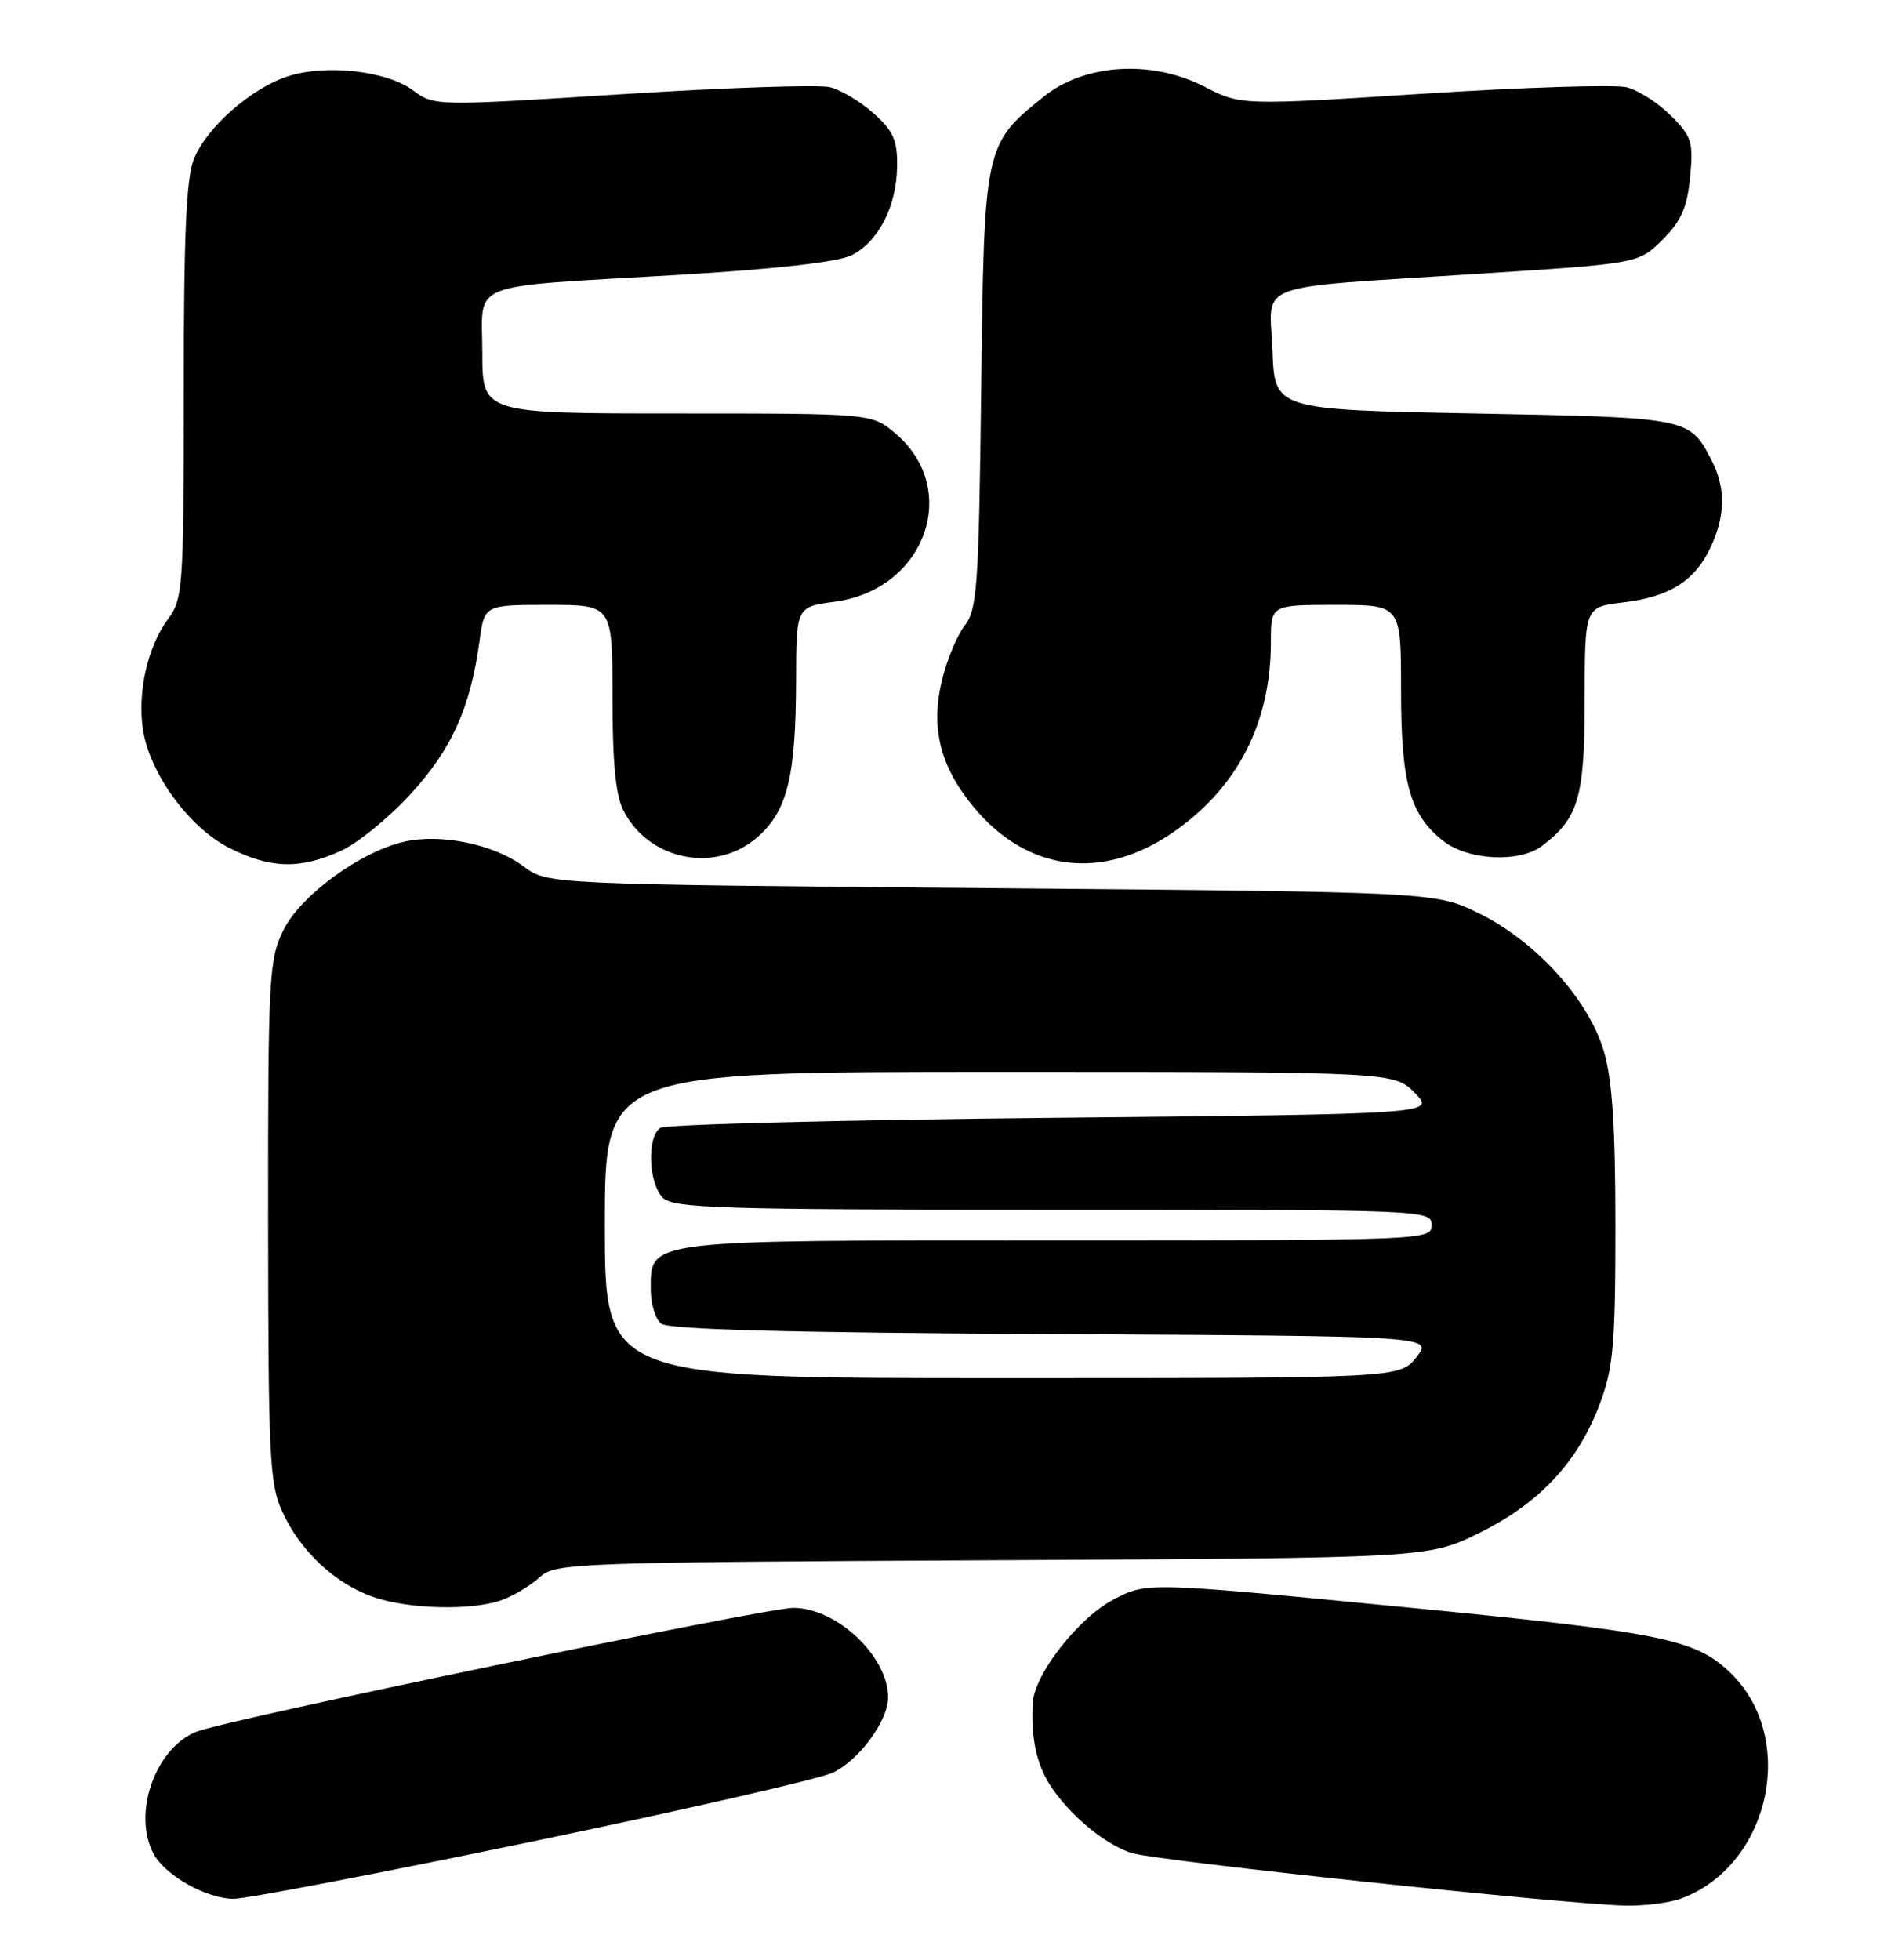 <?xml version="1.0" encoding="UTF-8" standalone="no"?>
<!DOCTYPE svg PUBLIC "-//W3C//DTD SVG 1.1//EN" "http://www.w3.org/Graphics/SVG/1.1/DTD/svg11.dtd" >
<svg xmlns="http://www.w3.org/2000/svg" xmlns:xlink="http://www.w3.org/1999/xlink" version="1.1" viewBox="0 0 247 256">
 <g >
 <path fill="currentColor"
d=" M 219.68 247.93 C 231.36 243.51 234.85 226.71 225.83 218.30 C 221.26 214.03 216.83 213.16 183.04 209.87 C 149.76 206.63 149.76 206.63 145.38 208.95 C 140.79 211.39 135.09 218.71 134.89 222.42 C 134.68 226.37 135.21 229.51 136.53 232.06 C 138.66 236.18 144.14 240.97 147.96 242.05 C 151.68 243.10 204.11 248.68 212.18 248.88 C 214.76 248.95 218.14 248.52 219.68 247.93 Z  M 69.52 240.52 C 89.31 236.40 106.97 232.36 108.76 231.53 C 112.17 229.95 115.99 224.77 116.00 221.70 C 116.01 216.34 109.31 210.01 103.62 210.00 C 99.99 210.00 29.49 224.62 25.63 226.18 C 20.25 228.36 17.27 236.89 20.06 242.12 C 21.58 244.96 26.98 247.99 30.52 248.00 C 32.19 248.00 49.74 244.63 69.52 240.52 Z  M 65.68 208.93 C 67.23 208.35 69.41 207.01 70.53 205.97 C 72.47 204.15 75.14 204.05 129.55 203.78 C 186.55 203.50 186.55 203.50 193.23 200.21 C 201.10 196.33 206.14 190.93 208.99 183.29 C 210.73 178.66 211.00 175.50 211.00 160.14 C 211.00 147.20 210.59 140.98 209.49 137.28 C 207.49 130.54 200.60 122.93 193.20 119.30 C 187.50 116.50 187.50 116.50 129.50 116.00 C 71.50 115.50 71.50 115.50 68.36 113.14 C 64.54 110.28 57.62 108.84 52.84 109.92 C 47.05 111.23 39.18 117.00 36.97 121.57 C 35.13 125.37 35.00 127.82 35.02 159.57 C 35.04 190.46 35.21 193.86 36.90 197.50 C 39.25 202.59 43.71 206.78 48.64 208.54 C 53.30 210.20 61.82 210.40 65.68 208.93 Z  M 44.50 111.14 C 46.71 110.14 50.83 106.78 53.67 103.67 C 59.02 97.82 61.45 92.41 62.63 83.75 C 63.27 79.00 63.27 79.00 71.64 79.00 C 80.00 79.00 80.00 79.00 80.00 91.05 C 80.00 99.62 80.42 103.91 81.45 105.90 C 84.84 112.46 93.60 114.12 99.04 109.25 C 102.86 105.82 103.95 101.36 103.98 88.88 C 104.00 79.26 104.00 79.26 109.03 78.59 C 120.88 77.02 125.59 63.88 116.92 56.58 C 113.85 54.00 113.85 54.00 88.42 54.00 C 63.00 54.00 63.00 54.00 63.00 46.08 C 63.00 36.56 60.46 37.57 88.50 35.91 C 101.28 35.15 109.49 34.22 111.23 33.34 C 114.75 31.57 117.11 26.95 117.18 21.73 C 117.23 18.34 116.69 17.11 114.13 14.82 C 112.42 13.29 109.85 11.75 108.42 11.39 C 107.00 11.03 94.79 11.44 81.28 12.30 C 56.80 13.86 56.73 13.86 53.93 11.79 C 50.46 9.23 42.50 8.35 37.53 9.99 C 32.78 11.56 27.08 16.57 25.35 20.70 C 24.33 23.15 24.00 30.53 24.00 51.01 C 24.00 76.81 23.90 78.21 21.93 80.88 C 19.26 84.49 17.92 90.48 18.68 95.35 C 19.59 101.09 24.73 108.11 29.96 110.75 C 35.34 113.46 39.17 113.56 44.50 111.14 Z  M 153.28 108.67 C 161.67 102.85 166.00 94.39 166.00 83.84 C 166.00 79.00 166.00 79.00 174.50 79.00 C 183.00 79.00 183.00 79.00 183.00 90.03 C 183.00 102.30 184.14 106.39 188.51 109.83 C 191.75 112.38 198.47 112.72 201.42 110.48 C 206.19 106.88 206.99 104.14 206.99 91.39 C 207.00 79.28 207.00 79.28 211.96 78.69 C 218.04 77.97 221.34 75.91 223.41 71.54 C 225.38 67.39 225.43 63.73 223.57 60.13 C 220.67 54.53 220.71 54.54 192.60 54.00 C 166.50 53.50 166.50 53.50 166.21 45.80 C 165.86 36.64 162.99 37.71 193.28 35.75 C 214.05 34.41 214.05 34.41 217.16 31.30 C 219.60 28.87 220.38 27.08 220.76 23.14 C 221.20 18.55 220.97 17.82 218.25 15.10 C 216.60 13.45 214.00 11.79 212.48 11.40 C 210.95 11.02 198.98 11.40 185.89 12.24 C 162.09 13.77 162.09 13.77 157.30 11.31 C 150.38 7.76 141.65 8.32 136.29 12.65 C 128.57 18.89 128.54 19.04 128.16 50.96 C 127.85 76.59 127.63 79.65 126.00 81.72 C 125.01 82.99 123.67 86.21 123.03 88.89 C 121.54 95.09 122.80 100.10 127.15 105.38 C 134.17 113.88 143.99 115.11 153.28 108.67 Z  M 79.00 160.00 C 79.00 140.00 79.00 140.00 130.55 140.00 C 182.09 140.00 182.09 140.00 184.80 142.75 C 187.50 145.50 187.50 145.50 137.50 146.00 C 110.00 146.28 86.94 146.86 86.25 147.31 C 84.48 148.45 84.70 154.55 86.57 156.43 C 87.96 157.81 93.97 158.00 137.57 158.00 C 186.33 158.00 187.00 158.03 187.00 160.00 C 187.00 161.97 186.33 162.00 138.22 162.00 C 83.88 162.00 85.00 161.86 85.00 168.43 C 85.00 170.26 85.60 172.26 86.34 172.87 C 87.28 173.64 102.72 174.06 137.43 174.24 C 187.18 174.50 187.18 174.50 185.02 177.25 C 182.85 180.00 182.85 180.00 130.93 180.00 C 79.00 180.00 79.00 180.00 79.00 160.00 Z "/>
</g>
</svg>